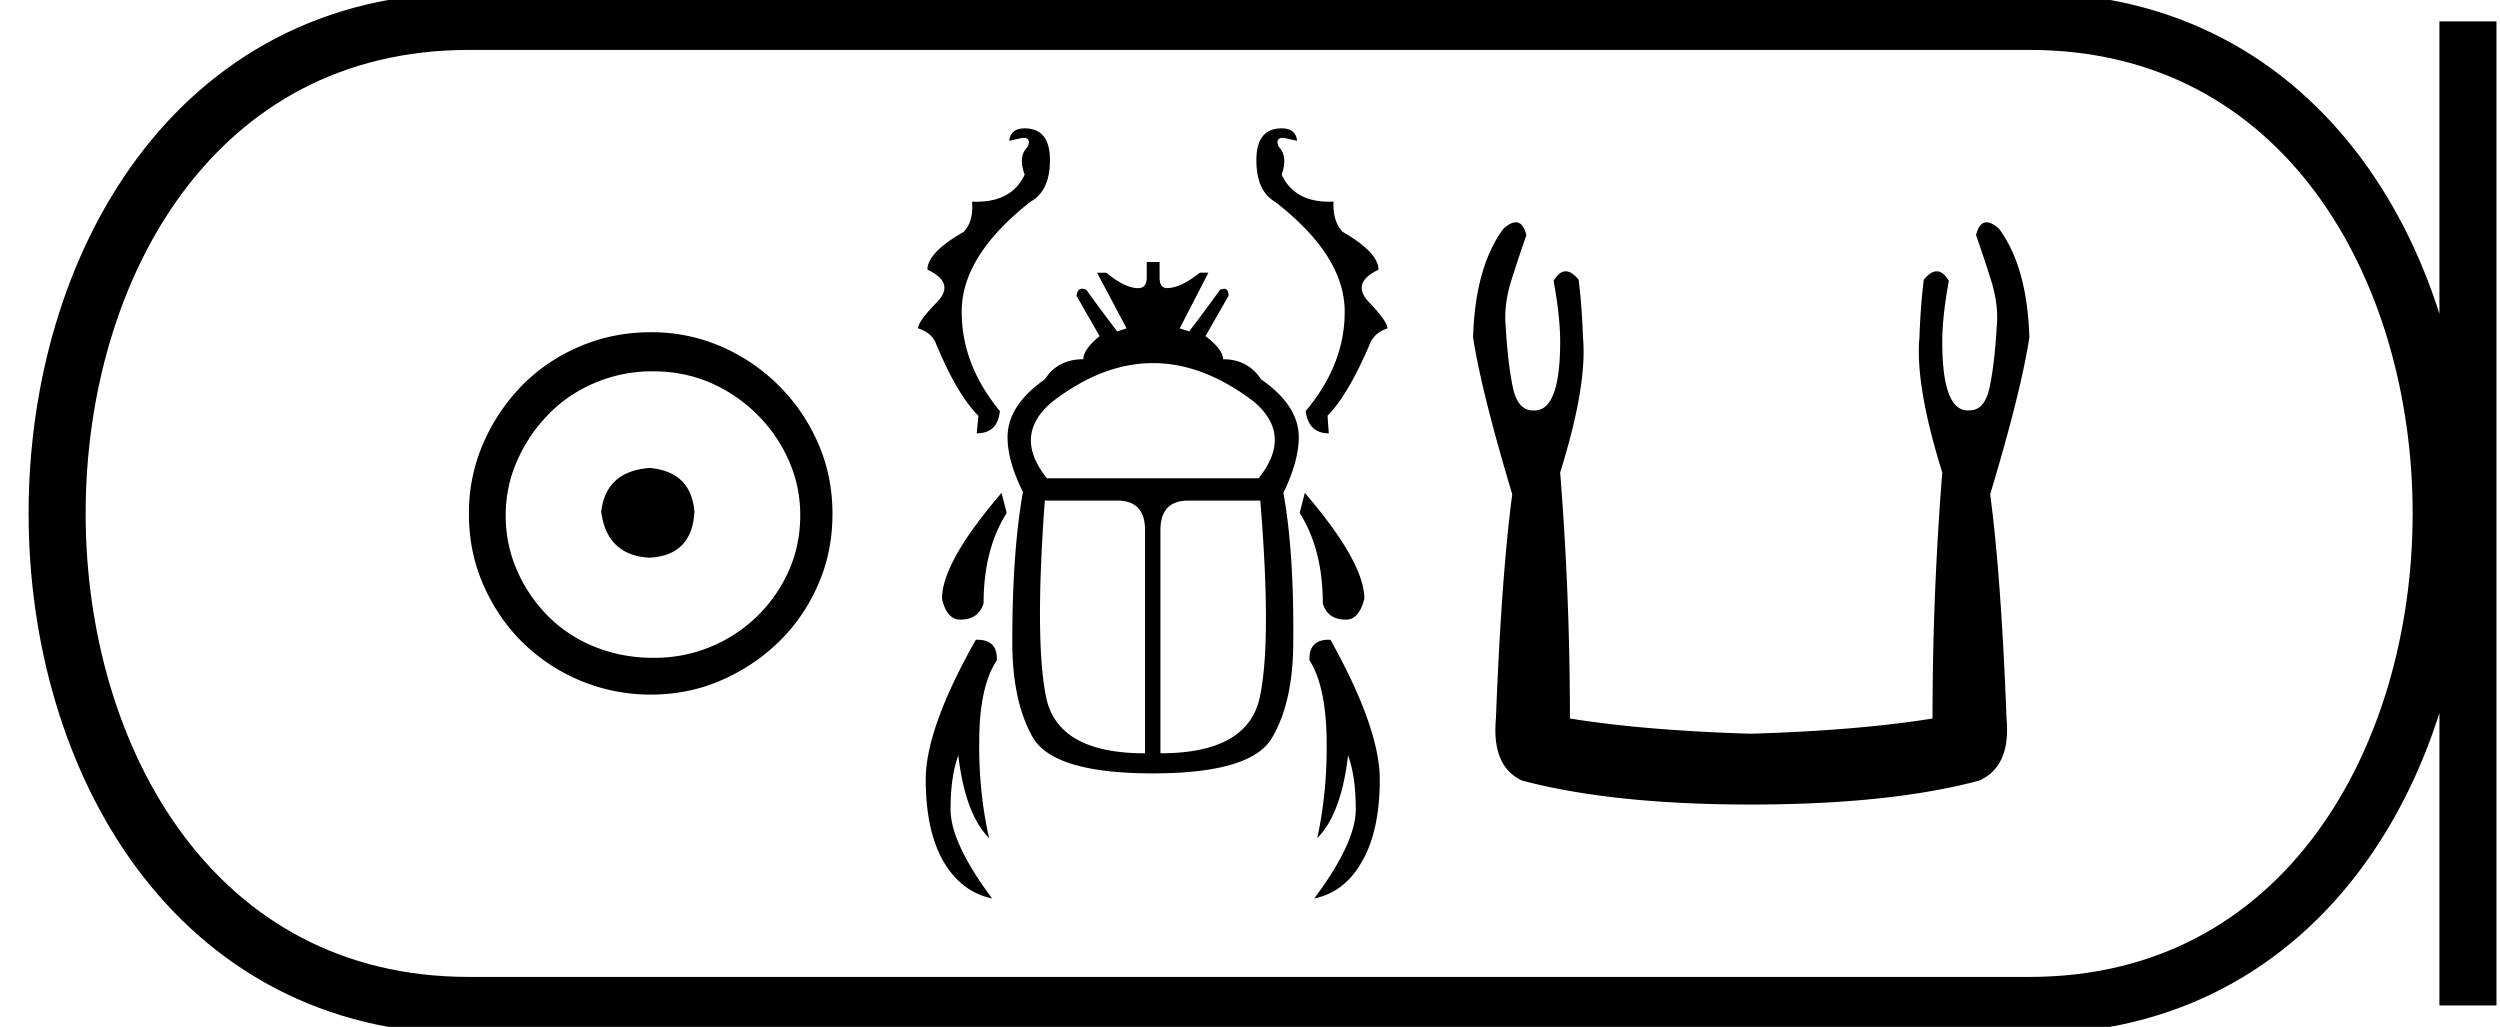 <svg xmlns="http://www.w3.org/2000/svg" width="43.824" height="18"><path d="M11.386 8.203c-.51.04-.793.296-.847.767.067.51.35.78.847.806.498-.026.76-.295.787-.806-.04-.47-.303-.726-.787-.767zm.06-1.694c.364 0 .7.068 1.01.202a2.659 2.659 0 0 1 1.371 1.361c.134.303.201.622.201.958 0 .35-.067.676-.202.978a2.567 2.567 0 0 1-2.38 1.523c-.362 0-.702-.064-1.018-.192a2.426 2.426 0 0 1-.816-.534 2.621 2.621 0 0 1-.545-.797 2.38 2.38 0 0 1-.202-.978c0-.336.068-.655.202-.958.134-.302.316-.571.545-.806.228-.236.5-.42.816-.555a2.574 2.574 0 0 1 1.019-.202zm-.04-.685c-.443 0-.86.084-1.25.252-.39.168-.726.396-1.008.685a3.36 3.36 0 0 0-.676 1.009 3.053 3.053 0 0 0-.252 1.24c0 .444.084.857.252 1.24.168.384.393.716.676.999a3.2 3.2 0 0 0 2.258.927c.444 0 .857-.084 1.24-.252a3.36 3.36 0 0 0 1.009-.675c.289-.283.518-.615.686-.999.168-.383.252-.796.252-1.24 0-.444-.084-.857-.252-1.24a3.268 3.268 0 0 0-1.694-1.694 3.053 3.053 0 0 0-1.24-.252zm6.556-3.574q-.247 0-.27.218l.24-.053q.15 0 .083.158-.173.165-.053.488-.22.475-.847.475l-.076-.002q.03.353-.15.533-.631.36-.631.66.495.234.165.571-.33.338-.33.458.217.068.3.233.375.916.758 1.3l-.03.307q.368 0 .406-.39-.69-.841-.668-1.795.03-.954 1.208-1.877.338-.188.338-.728 0-.556-.443-.556zm4.505 0q-.443 0-.443.556 0 .54.323.728 1.194.923 1.224 1.877.023.954-.683 1.795.052.39.405.39l-.022-.308q.375-.383.758-1.299.09-.165.293-.233 0-.12-.323-.458-.323-.337.165-.57 0-.3-.623-.661-.18-.18-.165-.533l-.075.002q-.614 0-.834-.475.113-.323-.052-.488-.068-.158.082-.158l.24.053q-.022-.218-.27-.218zm-2.256 4.115q.882 0 1.768.675.691.586.083 1.344h-3.71q-.607-.758.098-1.344.879-.675 1.761-.675zM17.557 8.64q-1.044 1.216-1.044 1.854.083.368.323.368.315 0 .406-.285 0-.946.405-1.585l-.09-.352zm5.316 0l-.09.352q.405.639.405 1.585.083.285.406.285.232 0 .322-.368 0-.638-1.043-1.854zm-3.289.135q.488 0 .488.518v3.912q-1.532 0-1.734-.984-.203-.984-.023-3.446zm2.508 0q.203 2.462-.008 3.446-.21.984-1.742.984V9.293q0-.518.489-.518zm-1.99-4.182v.27q0 .188-.15.188-.233 0-.556-.27h-.165l.518.975-.165.053q-.27-.353-.54-.728-.043-.02-.075-.02-.082 0-.098.125l.405.706q-.285.232-.285.405-.45 0-.676.353-.653.458-.653 1.014 0 .42.27.96-.187 1.044-.187 2.629 0 1.043.36 1.674.368.63 2.102.63 1.735 0 2.095-.63.368-.63.368-1.674.015-1.585-.173-2.613.27-.556.27-.976 0-.556-.66-1.014-.233-.353-.668-.353 0-.173-.308-.405l.405-.706q0-.124-.077-.124-.03 0-.073.019-.27.375-.54.728l-.166-.053.503-.976h-.15q-.338.27-.578.27-.128 0-.128-.187v-.27zm-2.967 6.621l-.029.001q-.878 1.554-.878 2.448 0 .893.308 1.434.315.54.856.653-.729-.976-.729-1.562 0-.578.136-.946.12 1.029.54 1.45-.188-.827-.173-1.743.008-.923.308-1.374.015-.36-.339-.36zm6.16 0q-.354 0-.34.361.286.45.3 1.374.016.916-.164 1.742.42-.42.54-1.449.135.368.135.946 0 .586-.728 1.562.54-.113.84-.653.309-.54.309-1.434 0-.894-.864-2.448h-.029zm3.277-7.317q-.09 0-.216.11-.496.668-.534 1.909.153.973.687 2.748-.19 1.431-.286 3.931-.077.84.458 1.088 1.584.42 4.008.42 2.442 0 4.007-.42.554-.248.478-1.088-.096-2.5-.287-3.931.535-1.775.687-2.748-.038-1.241-.534-1.909-.126-.11-.216-.11-.129 0-.185.225.134.381.248.744.153.458.115.859-.038.649-.124 1.059-.086.41-.353.41l-.028.001q-.45 0-.45-1.203 0-.44.115-1.069-.098-.167-.212-.167-.107 0-.227.148-.057.458-.076 1.012-.077.84.4 2.366-.171 2.157-.171 4.313-1.298.21-3.187.267-1.87-.057-3.169-.267 0-2.156-.171-4.313.477-1.527.4-2.366-.019-.554-.076-1.012-.12-.148-.227-.148-.113 0-.212.167.115.63.115 1.069 0 1.203-.45 1.203h-.027q-.268 0-.354-.411-.085-.41-.124-1.06-.038-.4.115-.858.114-.363.248-.744-.056-.225-.185-.225z"/><path d="M8.22.375c-9.625 0-9.625 17.25 0 17.25m0-17.25h27.354M8.22 17.625h27.354M43.262.375v17.25M35.574.375c9.625 0 9.625 17.25 0 17.25" fill="none" stroke="#000"/></svg>